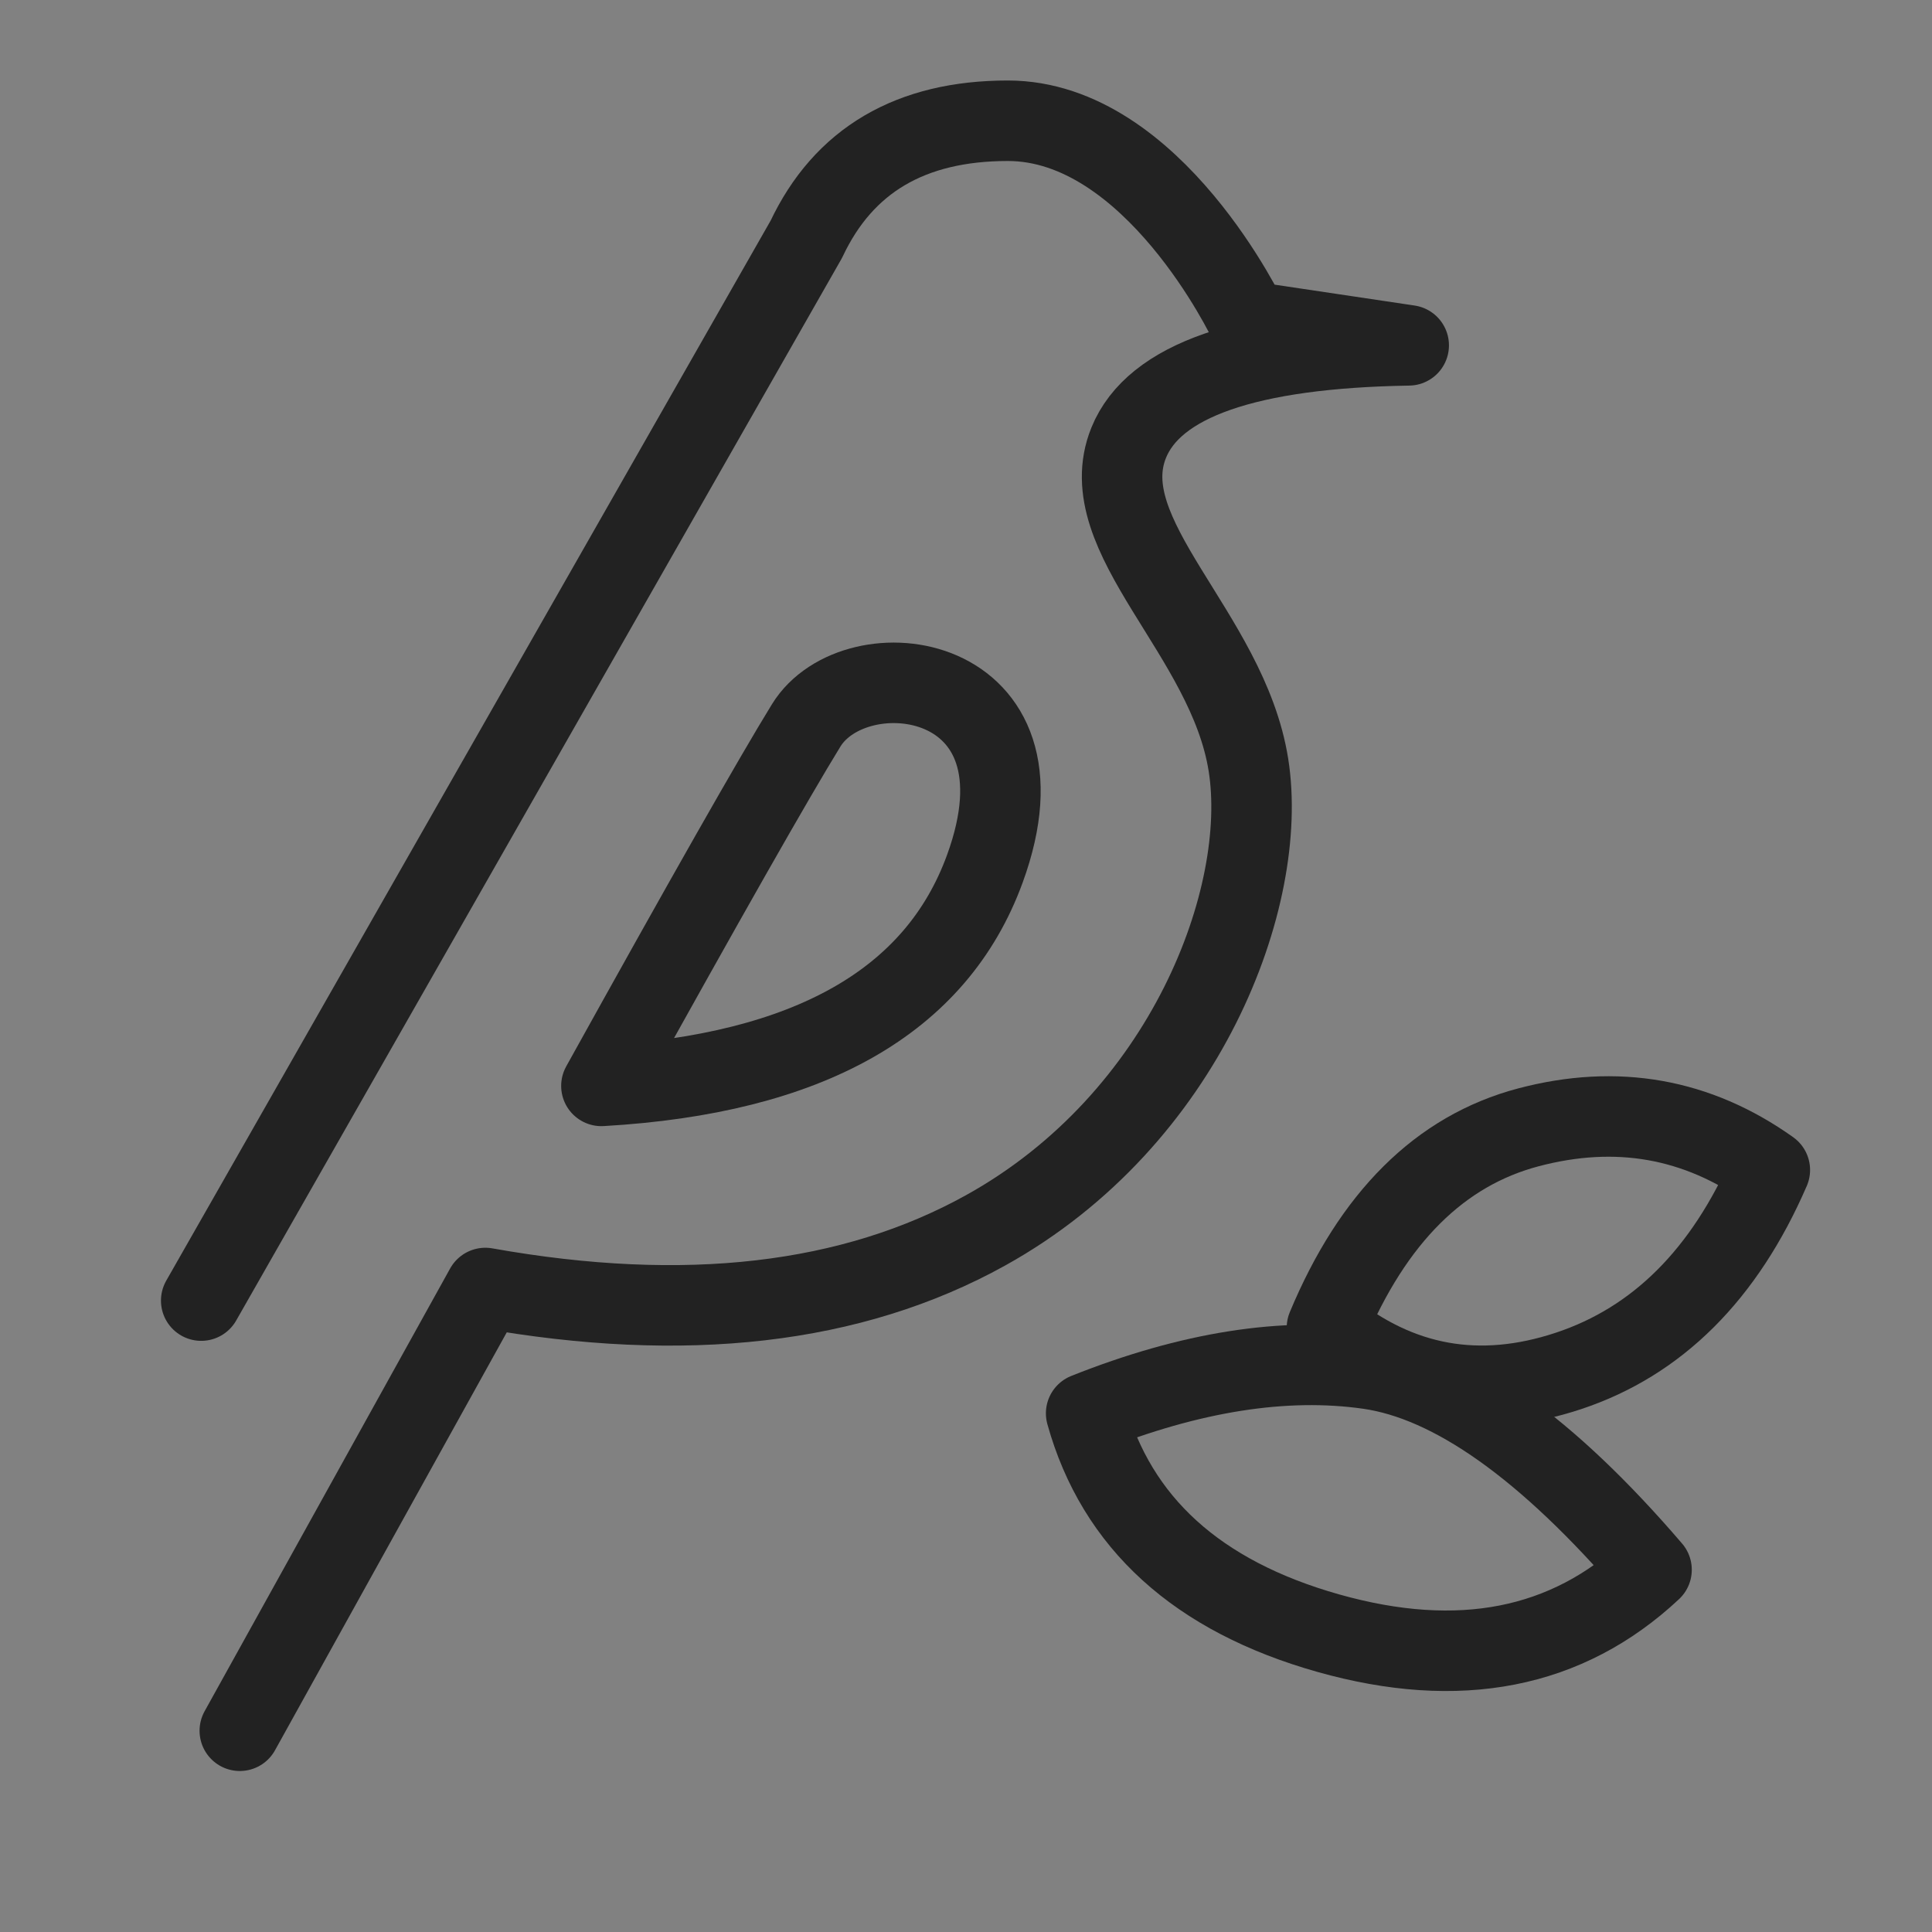 <svg width="48" height="48" viewBox="0 0 48 48" fill="none" xmlns="http://www.w3.org/2000/svg">
<rect x="0" y="0" width="48" height="48" fill="#808080" stroke="none"/>
<path d="M48 0H0V48H48V0Z" fill="white" fill-opacity="0.01"/>
<path d="M4.999 32.313L20.034 5.943C20.958 3.981 22.627 3 25.04 3C28.66 3 31.017 7.986 31.017 7.986C31.017 7.986 32.344 8.184 34.999 8.58C30.989 8.645 28.67 9.452 28.042 11C27.101 13.322 30.498 15.731 31.017 19.004C31.536 22.277 29.466 27.805 24.488 30.567C21.169 32.408 17.026 32.886 12.058 32L5.958 43" stroke="#222222" stroke-width="2" stroke-linecap="round" stroke-linejoin="round"/>
<path fill-rule="evenodd" clip-rule="evenodd" d="M14.942 26.979C17.521 22.329 19.217 19.344 20.029 18.023C21.248 16.04 26.274 16.638 24.468 21.585C23.265 24.883 20.089 26.681 14.942 26.979Z" stroke="#222222" stroke-width="2" stroke-linejoin="round"/>
<path fill-rule="evenodd" clip-rule="evenodd" d="M32.968 32.984C34.11 30.247 35.778 28.589 37.971 28.009C40.164 27.429 42.164 27.782 43.971 29.068C42.846 31.664 41.177 33.328 38.966 34.061C36.755 34.793 34.755 34.434 32.968 32.984Z" stroke="#222222" stroke-width="2" stroke-linejoin="round"/>
<path fill-rule="evenodd" clip-rule="evenodd" d="M26.985 35.114C27.742 37.835 29.747 39.656 32.999 40.575C36.252 41.493 38.93 40.968 41.032 39C38.432 35.969 36.088 34.306 34.002 34.009C31.915 33.713 29.576 34.081 26.985 35.114Z" stroke="#222222" stroke-width="2" stroke-linejoin="round"/>
</svg>
